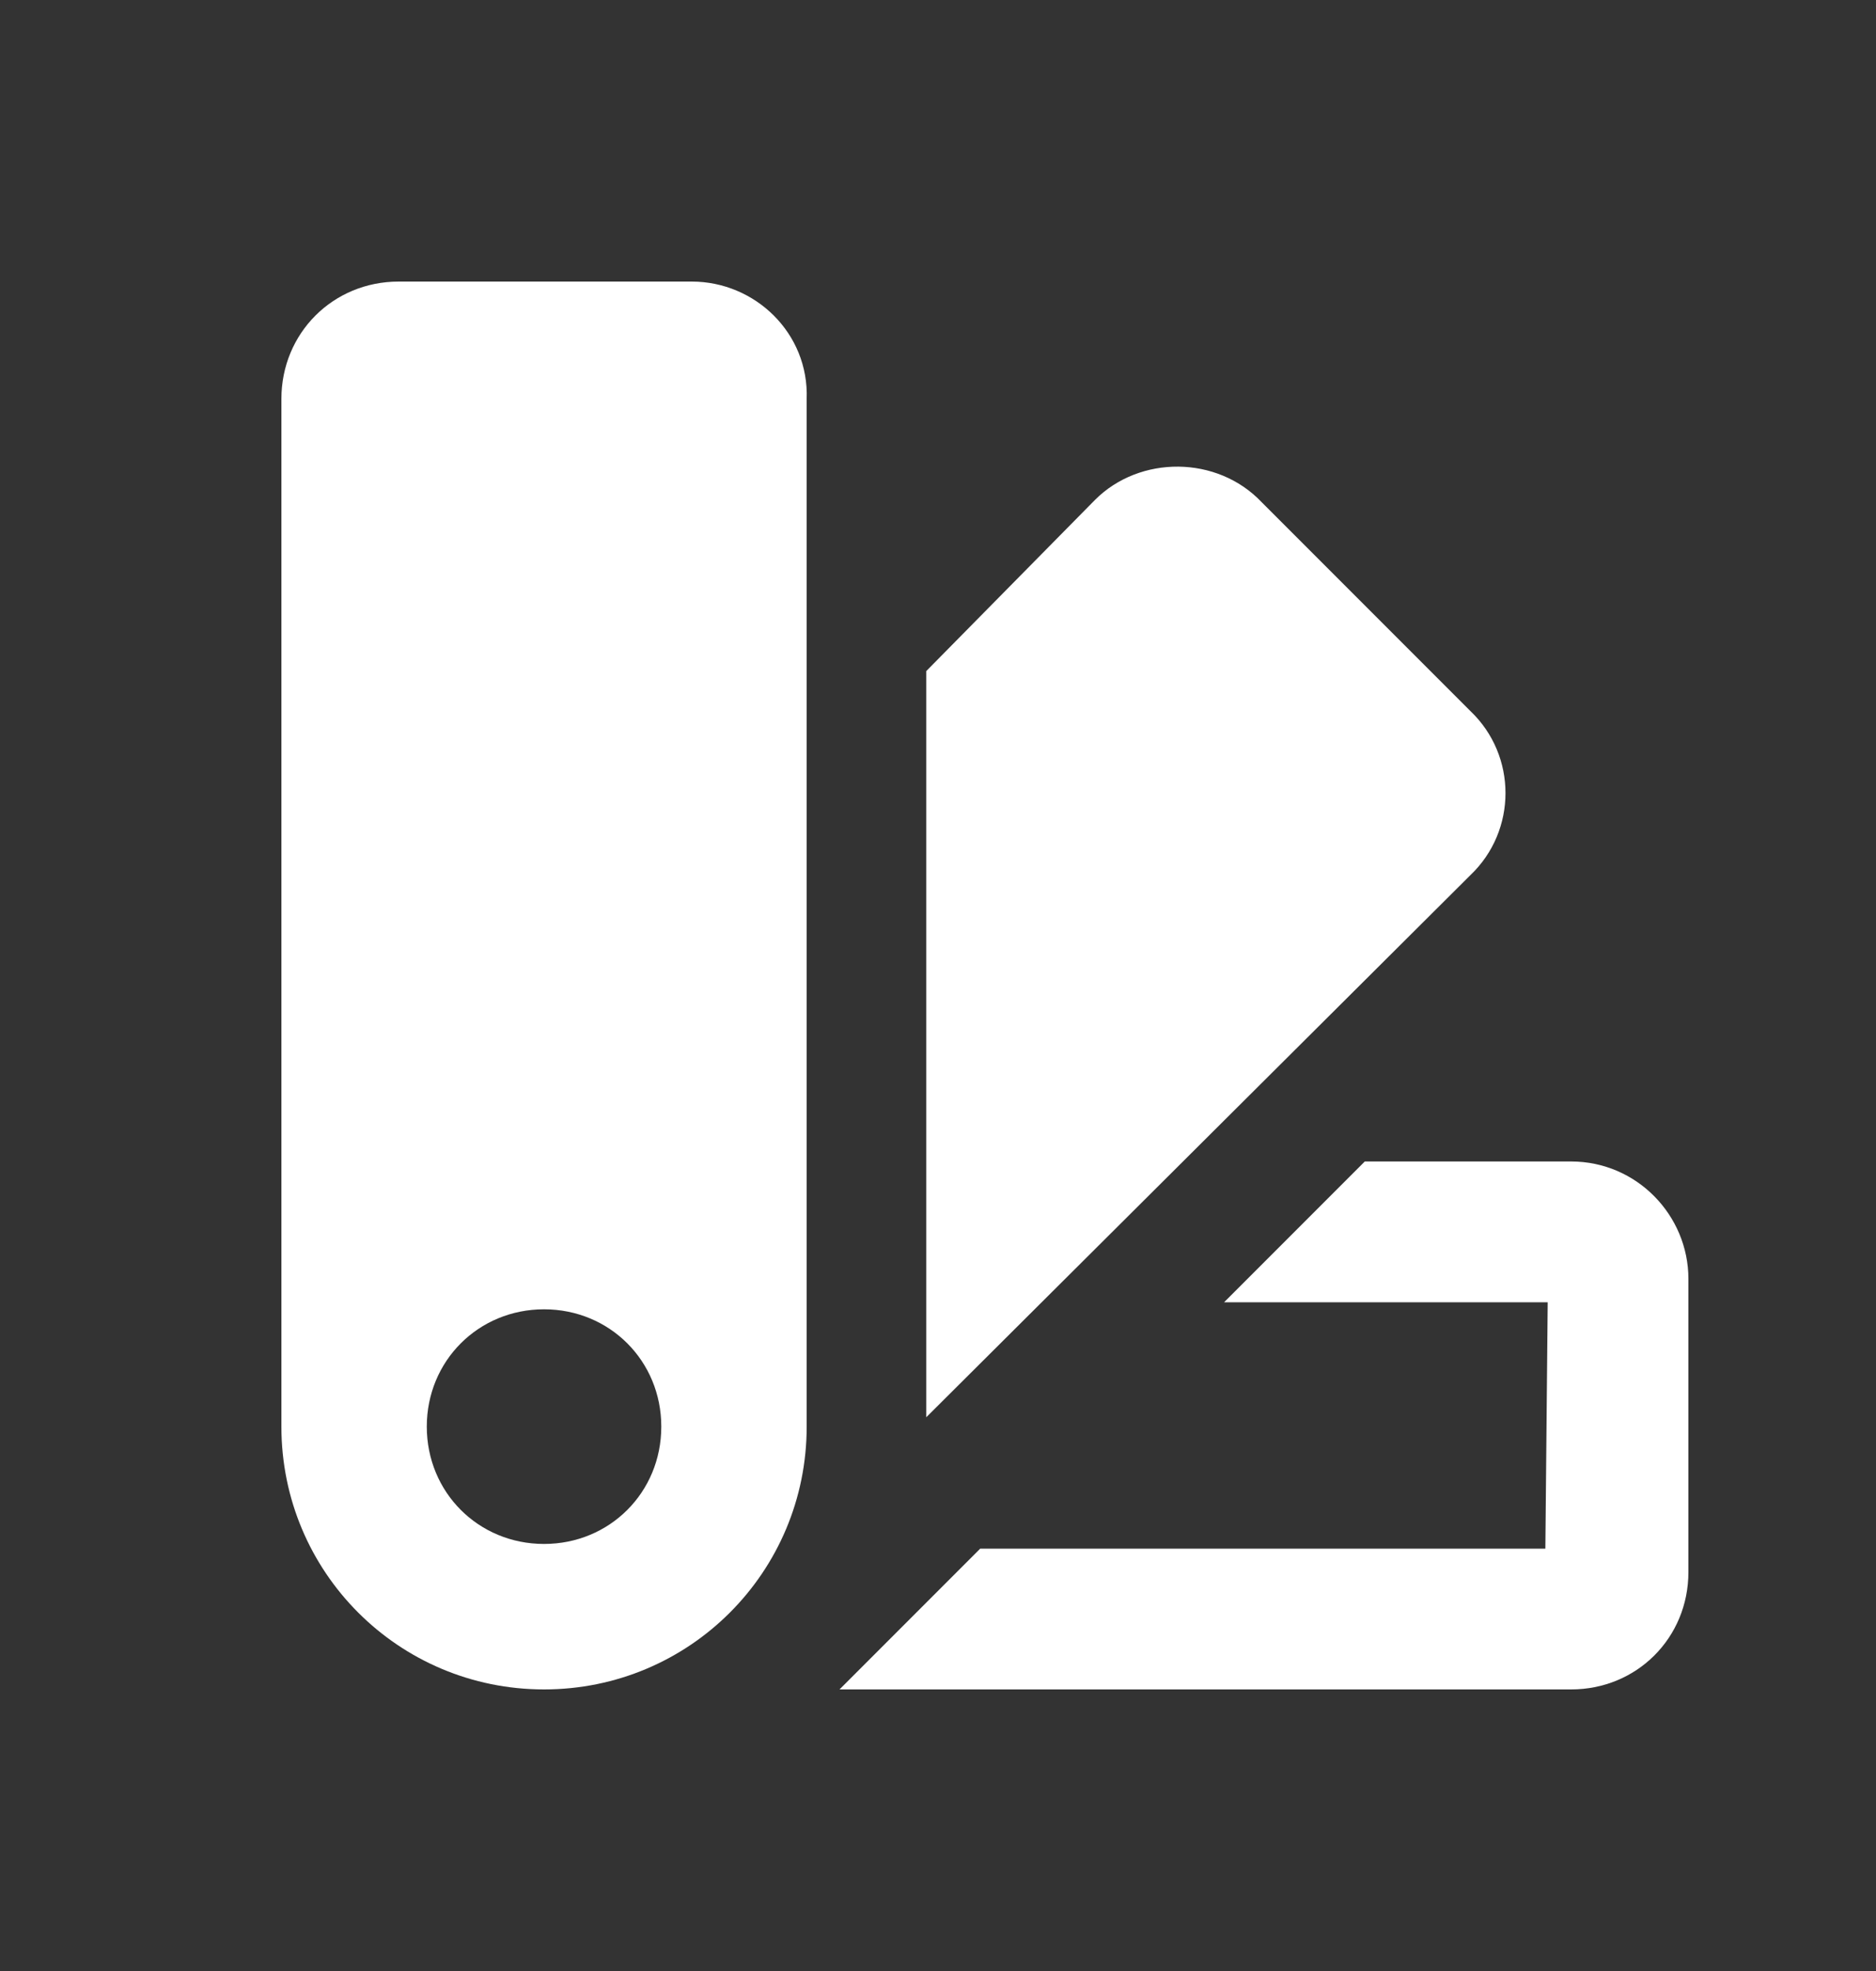 <svg width="20" height="21" viewBox="0 0 20 21" fill="none" xmlns="http://www.w3.org/2000/svg">
<rect x="0" y="0" width="20" height="21" fill="#333333" stroke="none"/>
<path d="M13.45 5.35L15.675 7.575C16.175 8.05 16.175 8.85 15.675 9.325L9.875 15.1V9.825V7.15L11.675 5.325C12.15 4.85 12.975 4.85 13.45 5.35Z" fill="white"/>
<path d="M7.375 3H4.25C3.55 3 3 3.55 3 4.25V15.2C3 16.75 4.25 18 5.8 18C7.35 18 8.6 16.75 8.6 15.2V4.25C8.625 3.55 8.05 3 7.375 3ZM5.8 16.45C5.1 16.45 4.55 15.9 4.55 15.2C4.55 14.5 5.1 13.95 5.8 13.95C6.5 13.95 7.05 14.5 7.05 15.2C7.05 15.9 6.5 16.45 5.8 16.45Z" fill="white"/>
<path d="M16.75 12.375H14.55L13.05 13.875H16.5L16.475 16.5H10.45L8.95 18H16.75C17.45 18 18 17.45 18 16.75V13.625C18 12.95 17.45 12.375 16.75 12.375Z" fill="white"/>
</svg>
